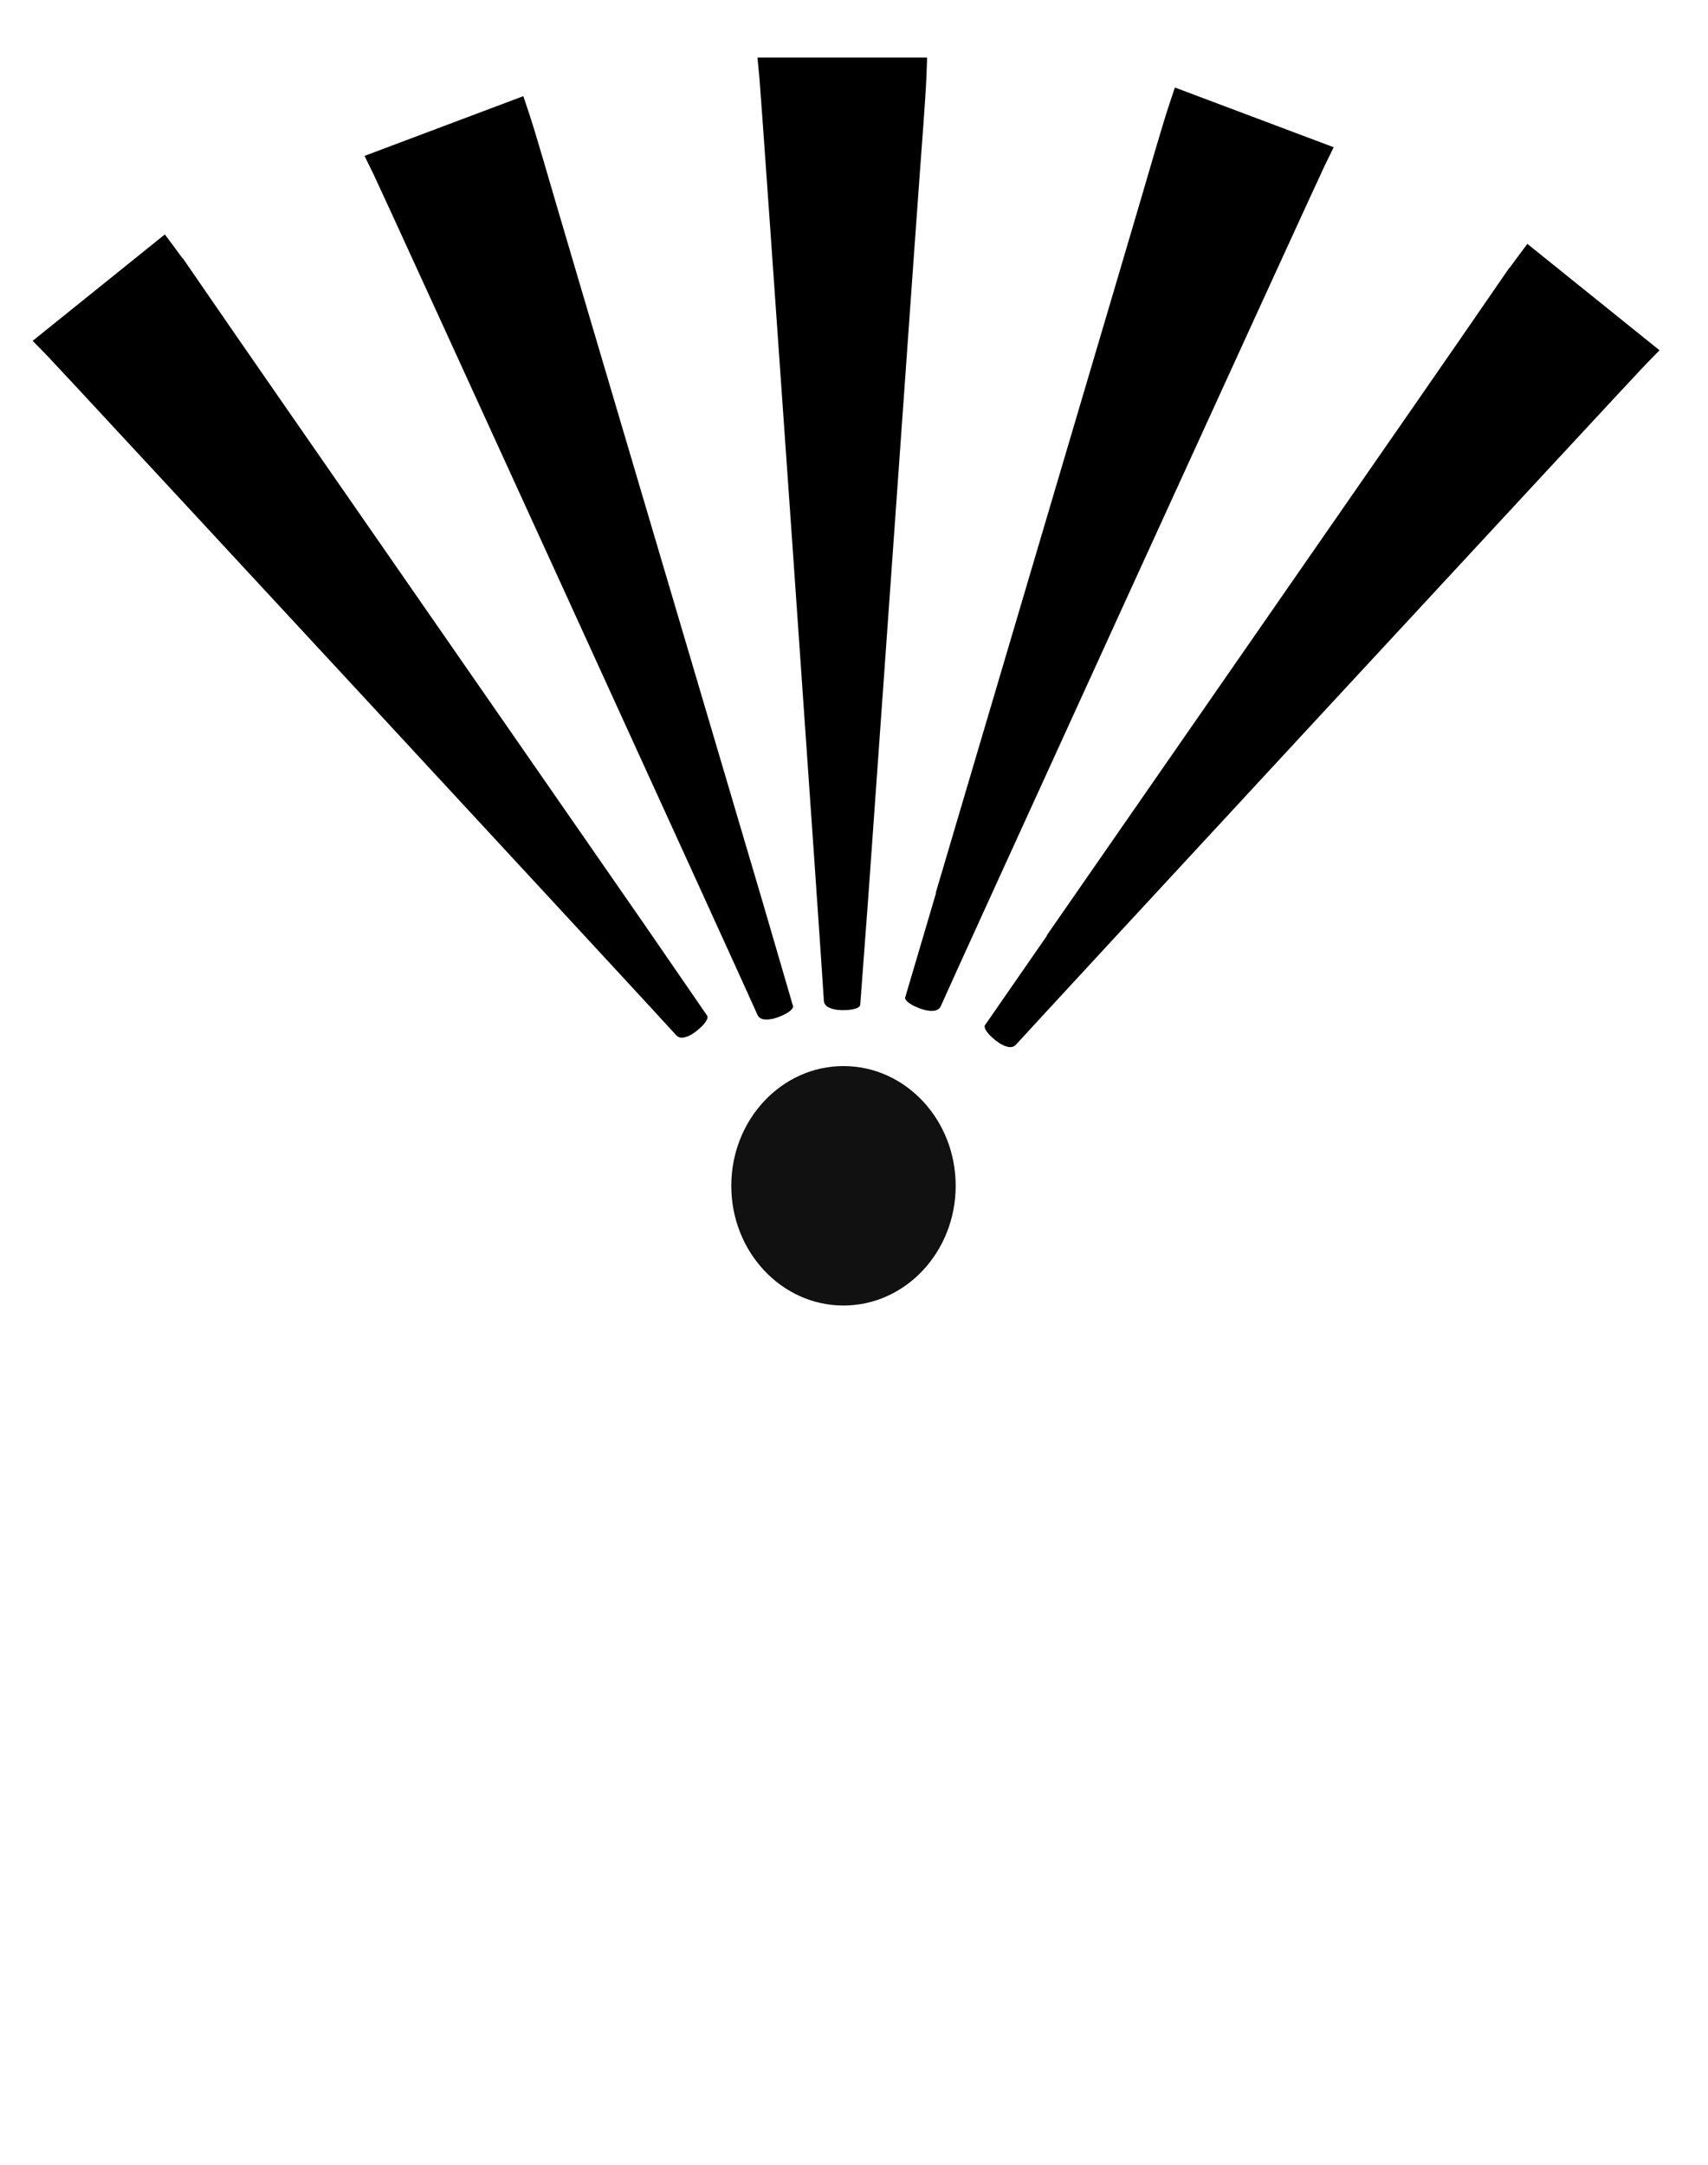 <?xml version="1.0" encoding="UTF-8" standalone="no"?>
<!-- Created with Inkscape (http://www.inkscape.org/) -->

<svg
   xmlns:dc="http://purl.org/dc/elements/1.1/"
   xmlns:cc="http://creativecommons.org/ns#"
   xmlns:rdf="http://www.w3.org/1999/02/22-rdf-syntax-ns#"
   xmlns:svg="http://www.w3.org/2000/svg"
   xmlns="http://www.w3.org/2000/svg"
   xmlns:sodipodi="http://sodipodi.sourceforge.net/DTD/sodipodi-0.dtd"
   xmlns:inkscape="http://www.inkscape.org/namespaces/inkscape"
   width="34.277mm"
   height="43.431mm"
   viewBox="0 0 121.455 153.89"
   id="svg2"
   version="1.1"
   inkscape:version="0.92.3 (2405546, 2018-03-11)"
   sodipodi:docname="viewpoint.svg">
  <defs
     id="defs4" />
  <sodipodi:namedview
     id="base"
     pagecolor="#ffffff"
     bordercolor="#666666"
     borderopacity="1.0"
     inkscape:pageopacity="0.0"
     inkscape:pageshadow="2"
     inkscape:zoom="3.959798"
     inkscape:cx="-33.295634"
     inkscape:cy="81.332604"
     inkscape:document-units="px"
     inkscape:current-layer="layer1"
     showgrid="true"
     inkscape:window-width="1865"
     inkscape:window-height="1025"
     inkscape:window-x="55"
     inkscape:window-y="27"
     inkscape:window-maximized="1"
     fit-margin-top="0"
     fit-margin-left="0"
     fit-margin-right="0"
     fit-margin-bottom="0"
     inkscape:snap-global="false">
    <inkscape:grid
       type="xygrid"
       id="grid816"
       originx="-214.155"
       originy="-743.129" />
  </sodipodi:namedview>
  <g
     inkscape:label="Layer 1"
     inkscape:groupmode="layer"
     id="layer1"
     transform="translate(-214.155,-155.342)">
    <g
       id="g1019"
       transform="rotate(-90,274.32,203.968)">
      <path
         transform="matrix(0.937,0,0,0.937,236.715,101.494)"
         inkscape:connector-curvature="0"
         id="path907"
         d=""
         style="opacity:1;vector-effect:none;fill:none;fill-opacity:1;stroke:#000000;stroke-width:2.02;stroke-linecap:round;stroke-linejoin:miter;stroke-miterlimit:4;stroke-dasharray:none;stroke-dashoffset:0;stroke-opacity:1" />
      <g
         id="g919-3"
         transform="matrix(0.419,0,0,1,149.383,-131.313)">
        <path
           style="fill:none;stroke:#000000;stroke-width:0.938px;stroke-linecap:butt;stroke-linejoin:miter;stroke-opacity:1"
           d="m 403.125,339.862 -159.375,-4.688 159.375,-4.688 -10e-6,9.375"
           id="path899-0"
           inkscape:connector-curvature="0" />
        <path
           style="opacity:1;vector-effect:none;fill:none;fill-opacity:1;stroke:#000000;stroke-width:2.02;stroke-linecap:round;stroke-linejoin:miter;stroke-miterlimit:4;stroke-dasharray:none;stroke-dashoffset:0;stroke-opacity:1"
           d="m 103.012,251.465 c -38.405,-1.15 -70.452,-2.13 -71.216,-2.178 -0.764,-0.048 2.02,-0.183 6.187,-0.299 4.167,-0.116 37.152,-1.083 73.299,-2.148 l 65.723,-1.936 v 4.358 4.358 l -2.083,-0.032 c -1.146,-0.018 -33.505,-0.973 -71.91,-2.122 z"
           id="path901-1"
           inkscape:connector-curvature="0"
           transform="matrix(0.937,0,0,0.937,236.715,101.494)" />
        <path
           style="opacity:1;vector-effect:none;fill:none;fill-opacity:1;stroke:#000000;stroke-width:2.02;stroke-linecap:round;stroke-linejoin:miter;stroke-miterlimit:4;stroke-dasharray:none;stroke-dashoffset:0;stroke-opacity:1"
           d="m 144.176,251.58 c -12.848,-0.391 -34.947,-1.063 -49.108,-1.493 -14.162,-0.43 -25.782,-0.816 -25.824,-0.857 -0.041,-0.041 2.965,-0.152 6.682,-0.246 12.191,-0.308 92.276,-2.657 96.219,-2.823 l 3.851,-0.161 v 3.179 3.179 l -4.23,-0.033 c -2.327,-0.018 -14.742,-0.353 -27.59,-0.744 z"
           id="path903-7"
           inkscape:connector-curvature="0"
           transform="matrix(0.937,0,0,0.937,236.715,101.494)" />
        <path
           style="opacity:1;vector-effect:none;fill:none;fill-opacity:1;stroke:#000000;stroke-width:2.02;stroke-linecap:round;stroke-linejoin:miter;stroke-miterlimit:4;stroke-dasharray:none;stroke-dashoffset:0;stroke-opacity:1"
           d="m 155.54,250.802 c -3.681,-0.118 -15.885,-0.495 -27.12,-0.838 -11.235,-0.344 -20.47,-0.666 -20.52,-0.717 -0.051,-0.051 3.005,-0.169 6.791,-0.262 7.842,-0.193 56.636,-1.634 58.844,-1.737 l 1.453,-0.068 -4.6e-4,1.957 -4.6e-4,1.957 -6.377,-0.039 c -3.507,-0.021 -9.388,-0.135 -13.069,-0.253 z"
           id="path905-8"
           inkscape:connector-curvature="0"
           transform="matrix(0.937,0,0,0.937,236.715,101.494)" />
        <path
           style="opacity:1;vector-effect:none;fill:none;fill-opacity:1;stroke:#000000;stroke-width:2.02;stroke-linecap:round;stroke-linejoin:miter;stroke-miterlimit:4;stroke-dasharray:none;stroke-dashoffset:0;stroke-opacity:1"
           d="m 161.593,249.774 c -17.458,-0.261 -17.797,-0.506 -1.381,-0.997 7.5,-0.224 13.673,-0.374 13.718,-0.332 0.044,0.042 0.044,0.399 0,0.794 l -0.081,0.719 z"
           id="path909-9"
           inkscape:connector-curvature="0"
           transform="matrix(0.937,0,0,0.937,236.715,101.494)" />
        <path
           style="opacity:1;vector-effect:none;fill:none;fill-opacity:1;stroke:#000000;stroke-width:2.02;stroke-linecap:round;stroke-linejoin:miter;stroke-miterlimit:4;stroke-dasharray:none;stroke-dashoffset:0;stroke-opacity:1"
           d="m 166.904,254.362 c -10.19,-0.32 -23.374,-0.715 -92.303,-2.764 -36.807,-1.094 -66.951,-1.996 -66.986,-2.004 -0.035,-0.009 -0.063,-0.186 -0.063,-0.394 0,-0.272 0.278,-0.379 0.983,-0.379 1.331,0 163.336,-4.74 166.765,-4.88 l 2.715,-0.11 v 5.399 5.399 l -2.589,-0.04 c -1.424,-0.022 -5.259,-0.124 -8.523,-0.227 z M 30.912,249.326 c 0.101,-0.164 -0.976,-0.238 -3.079,-0.21 -2.581,0.034 -2.928,0.076 -1.72,0.21 2.453,0.271 4.631,0.271 4.798,0 z m 37.502,0 c 0,-0.154 -0.961,-0.236 -2.462,-0.21 -2.278,0.039 -2.349,0.055 -0.947,0.21 2.438,0.27 3.409,0.27 3.409,0 z m 38.638,0 c 0,-0.156 -1.09,-0.238 -2.841,-0.215 -2.104,0.028 -2.546,0.084 -1.705,0.215 1.806,0.281 4.546,0.281 4.546,0 z m 40.154,0 c 0,-0.159 -1.432,-0.241 -3.851,-0.223 -2.324,0.018 -3.551,0.106 -3.094,0.223 1.163,0.296 6.945,0.296 6.945,0 z"
           id="path911-1"
           inkscape:connector-curvature="0"
           transform="matrix(0.937,0,0,0.937,236.715,101.494)" />
      </g>
      <ellipse
         ry="7.978"
         rx="8.511"
         cy="203.783"
         cx="238.649"
         id="path1008"
         style="opacity:1;vector-effect:none;fill:#111111;fill-opacity:1;stroke:#000000;stroke-width:0;stroke-linecap:round;stroke-linejoin:miter;stroke-miterlimit:4;stroke-dasharray:none;stroke-dashoffset:0;stroke-opacity:1" />
      <g
         id="g919-3-4"
         transform="matrix(0.392,-0.147,0.352,0.936,37.515,-78.743)">
        <path
           style="fill:none;stroke:#000000;stroke-width:0.938px;stroke-linecap:butt;stroke-linejoin:miter;stroke-opacity:1"
           d="m 403.125,339.862 -159.375,-4.688 159.375,-4.688 -10e-6,9.375"
           id="path899-0-3"
           inkscape:connector-curvature="0" />
        <path
           style="opacity:1;vector-effect:none;fill:none;fill-opacity:1;stroke:#000000;stroke-width:2.02;stroke-linecap:round;stroke-linejoin:miter;stroke-miterlimit:4;stroke-dasharray:none;stroke-dashoffset:0;stroke-opacity:1"
           d="m 103.012,251.465 c -38.405,-1.15 -70.452,-2.13 -71.216,-2.178 -0.764,-0.048 2.02,-0.183 6.187,-0.299 4.167,-0.116 37.152,-1.083 73.299,-2.148 l 65.723,-1.936 v 4.358 4.358 l -2.083,-0.032 c -1.146,-0.018 -33.505,-0.973 -71.91,-2.122 z"
           id="path901-1-1"
           inkscape:connector-curvature="0"
           transform="matrix(0.937,0,0,0.937,236.715,101.494)" />
        <path
           style="opacity:1;vector-effect:none;fill:none;fill-opacity:1;stroke:#000000;stroke-width:2.02;stroke-linecap:round;stroke-linejoin:miter;stroke-miterlimit:4;stroke-dasharray:none;stroke-dashoffset:0;stroke-opacity:1"
           d="m 144.176,251.58 c -12.848,-0.391 -34.947,-1.063 -49.108,-1.493 -14.162,-0.43 -25.782,-0.816 -25.824,-0.857 -0.041,-0.041 2.965,-0.152 6.682,-0.246 12.191,-0.308 92.276,-2.657 96.219,-2.823 l 3.851,-0.161 v 3.179 3.179 l -4.23,-0.033 c -2.327,-0.018 -14.742,-0.353 -27.59,-0.744 z"
           id="path903-7-4"
           inkscape:connector-curvature="0"
           transform="matrix(0.937,0,0,0.937,236.715,101.494)" />
        <path
           style="opacity:1;vector-effect:none;fill:none;fill-opacity:1;stroke:#000000;stroke-width:2.02;stroke-linecap:round;stroke-linejoin:miter;stroke-miterlimit:4;stroke-dasharray:none;stroke-dashoffset:0;stroke-opacity:1"
           d="m 155.54,250.802 c -3.681,-0.118 -15.885,-0.495 -27.12,-0.838 -11.235,-0.344 -20.47,-0.666 -20.52,-0.717 -0.051,-0.051 3.005,-0.169 6.791,-0.262 7.842,-0.193 56.636,-1.634 58.844,-1.737 l 1.453,-0.068 -4.6e-4,1.957 -4.6e-4,1.957 -6.377,-0.039 c -3.507,-0.021 -9.388,-0.135 -13.069,-0.253 z"
           id="path905-8-9"
           inkscape:connector-curvature="0"
           transform="matrix(0.937,0,0,0.937,236.715,101.494)" />
        <path
           style="opacity:1;vector-effect:none;fill:none;fill-opacity:1;stroke:#000000;stroke-width:2.02;stroke-linecap:round;stroke-linejoin:miter;stroke-miterlimit:4;stroke-dasharray:none;stroke-dashoffset:0;stroke-opacity:1"
           d="m 161.593,249.774 c -17.458,-0.261 -17.797,-0.506 -1.381,-0.997 7.5,-0.224 13.673,-0.374 13.718,-0.332 0.044,0.042 0.044,0.399 0,0.794 l -0.081,0.719 z"
           id="path909-9-2"
           inkscape:connector-curvature="0"
           transform="matrix(0.937,0,0,0.937,236.715,101.494)" />
        <path
           style="opacity:1;vector-effect:none;fill:none;fill-opacity:1;stroke:#000000;stroke-width:2.02;stroke-linecap:round;stroke-linejoin:miter;stroke-miterlimit:4;stroke-dasharray:none;stroke-dashoffset:0;stroke-opacity:1"
           d="m 166.904,254.362 c -10.19,-0.32 -23.374,-0.715 -92.303,-2.764 -36.807,-1.094 -66.951,-1.996 -66.986,-2.004 -0.035,-0.009 -0.063,-0.186 -0.063,-0.394 0,-0.272 0.278,-0.379 0.983,-0.379 1.331,0 163.336,-4.74 166.765,-4.88 l 2.715,-0.11 v 5.399 5.399 l -2.589,-0.04 c -1.424,-0.022 -5.259,-0.124 -8.523,-0.227 z M 30.912,249.326 c 0.101,-0.164 -0.976,-0.238 -3.079,-0.21 -2.581,0.034 -2.928,0.076 -1.72,0.21 2.453,0.271 4.631,0.271 4.798,0 z m 37.502,0 c 0,-0.154 -0.961,-0.236 -2.462,-0.21 -2.278,0.039 -2.349,0.055 -0.947,0.21 2.438,0.27 3.409,0.27 3.409,0 z m 38.638,0 c 0,-0.156 -1.09,-0.238 -2.841,-0.215 -2.104,0.028 -2.546,0.084 -1.705,0.215 1.806,0.281 4.546,0.281 4.546,0 z m 40.154,0 c 0,-0.159 -1.432,-0.241 -3.851,-0.223 -2.324,0.018 -3.551,0.106 -3.094,0.223 1.163,0.296 6.945,0.296 6.945,0 z"
           id="path911-1-0"
           inkscape:connector-curvature="0"
           transform="matrix(0.937,0,0,0.937,236.715,101.494)" />
      </g>
      <g
         id="g919-3-4-4"
         transform="matrix(0.327,-0.263,0.627,0.779,-39.812,-3.774)">
        <path
           style="fill:none;stroke:#000000;stroke-width:0.938px;stroke-linecap:butt;stroke-linejoin:miter;stroke-opacity:1"
           d="m 403.125,339.862 -159.375,-4.688 159.375,-4.688 -10e-6,9.375"
           id="path899-0-3-9"
           inkscape:connector-curvature="0" />
        <path
           style="opacity:1;vector-effect:none;fill:none;fill-opacity:1;stroke:#000000;stroke-width:2.02;stroke-linecap:round;stroke-linejoin:miter;stroke-miterlimit:4;stroke-dasharray:none;stroke-dashoffset:0;stroke-opacity:1"
           d="m 103.012,251.465 c -38.405,-1.15 -70.452,-2.13 -71.216,-2.178 -0.764,-0.048 2.02,-0.183 6.187,-0.299 4.167,-0.116 37.152,-1.083 73.299,-2.148 l 65.723,-1.936 v 4.358 4.358 l -2.083,-0.032 c -1.146,-0.018 -33.505,-0.973 -71.91,-2.122 z"
           id="path901-1-1-0"
           inkscape:connector-curvature="0"
           transform="matrix(0.937,0,0,0.937,236.715,101.494)" />
        <path
           style="opacity:1;vector-effect:none;fill:none;fill-opacity:1;stroke:#000000;stroke-width:2.02;stroke-linecap:round;stroke-linejoin:miter;stroke-miterlimit:4;stroke-dasharray:none;stroke-dashoffset:0;stroke-opacity:1"
           d="m 144.176,251.58 c -12.848,-0.391 -34.947,-1.063 -49.108,-1.493 -14.162,-0.43 -25.782,-0.816 -25.824,-0.857 -0.041,-0.041 2.965,-0.152 6.682,-0.246 12.191,-0.308 92.276,-2.657 96.219,-2.823 l 3.851,-0.161 v 3.179 3.179 l -4.23,-0.033 c -2.327,-0.018 -14.742,-0.353 -27.59,-0.744 z"
           id="path903-7-4-9"
           inkscape:connector-curvature="0"
           transform="matrix(0.937,0,0,0.937,236.715,101.494)" />
        <path
           style="opacity:1;vector-effect:none;fill:none;fill-opacity:1;stroke:#000000;stroke-width:2.02;stroke-linecap:round;stroke-linejoin:miter;stroke-miterlimit:4;stroke-dasharray:none;stroke-dashoffset:0;stroke-opacity:1"
           d="m 155.54,250.802 c -3.681,-0.118 -15.885,-0.495 -27.12,-0.838 -11.235,-0.344 -20.47,-0.666 -20.52,-0.717 -0.051,-0.051 3.005,-0.169 6.791,-0.262 7.842,-0.193 56.636,-1.634 58.844,-1.737 l 1.453,-0.068 -4.6e-4,1.957 -4.6e-4,1.957 -6.377,-0.039 c -3.507,-0.021 -9.388,-0.135 -13.069,-0.253 z"
           id="path905-8-9-1"
           inkscape:connector-curvature="0"
           transform="matrix(0.937,0,0,0.937,236.715,101.494)" />
        <path
           style="opacity:1;vector-effect:none;fill:none;fill-opacity:1;stroke:#000000;stroke-width:2.02;stroke-linecap:round;stroke-linejoin:miter;stroke-miterlimit:4;stroke-dasharray:none;stroke-dashoffset:0;stroke-opacity:1"
           d="m 161.593,249.774 c -17.458,-0.261 -17.797,-0.506 -1.381,-0.997 7.5,-0.224 13.673,-0.374 13.718,-0.332 0.044,0.042 0.044,0.399 0,0.794 l -0.081,0.719 z"
           id="path909-9-2-7"
           inkscape:connector-curvature="0"
           transform="matrix(0.937,0,0,0.937,236.715,101.494)" />
        <path
           style="opacity:1;vector-effect:none;fill:none;fill-opacity:1;stroke:#000000;stroke-width:2.02;stroke-linecap:round;stroke-linejoin:miter;stroke-miterlimit:4;stroke-dasharray:none;stroke-dashoffset:0;stroke-opacity:1"
           d="m 166.904,254.362 c -10.19,-0.32 -23.374,-0.715 -92.303,-2.764 -36.807,-1.094 -66.951,-1.996 -66.986,-2.004 -0.035,-0.009 -0.063,-0.186 -0.063,-0.394 0,-0.272 0.278,-0.379 0.983,-0.379 1.331,0 163.336,-4.74 166.765,-4.88 l 2.715,-0.11 v 5.399 5.399 l -2.589,-0.04 c -1.424,-0.022 -5.259,-0.124 -8.523,-0.227 z M 30.912,249.326 c 0.101,-0.164 -0.976,-0.238 -3.079,-0.21 -2.581,0.034 -2.928,0.076 -1.72,0.21 2.453,0.271 4.631,0.271 4.798,0 z m 37.502,0 c 0,-0.154 -0.961,-0.236 -2.462,-0.21 -2.278,0.039 -2.349,0.055 -0.947,0.21 2.438,0.27 3.409,0.27 3.409,0 z m 38.638,0 c 0,-0.156 -1.09,-0.238 -2.841,-0.215 -2.104,0.028 -2.546,0.084 -1.705,0.215 1.806,0.281 4.546,0.281 4.546,0 z m 40.154,0 c 0,-0.159 -1.432,-0.241 -3.851,-0.223 -2.324,0.018 -3.551,0.106 -3.094,0.223 1.163,0.296 6.945,0.296 6.945,0 z"
           id="path911-1-0-7"
           inkscape:connector-curvature="0"
           transform="matrix(0.937,0,0,0.937,236.715,101.494)" />
      </g>
      <g
         id="g919-3-4-4-4"
         transform="matrix(0.327,0.263,0.627,-0.779,-40.483,411.711)">
        <path
           style="fill:none;stroke:#000000;stroke-width:0.938px;stroke-linecap:butt;stroke-linejoin:miter;stroke-opacity:1"
           d="m 403.125,339.862 -159.375,-4.688 159.375,-4.688 -10e-6,9.375"
           id="path899-0-3-9-6"
           inkscape:connector-curvature="0" />
        <path
           style="opacity:1;vector-effect:none;fill:none;fill-opacity:1;stroke:#000000;stroke-width:2.02;stroke-linecap:round;stroke-linejoin:miter;stroke-miterlimit:4;stroke-dasharray:none;stroke-dashoffset:0;stroke-opacity:1"
           d="m 103.012,251.465 c -38.405,-1.15 -70.452,-2.13 -71.216,-2.178 -0.764,-0.048 2.02,-0.183 6.187,-0.299 4.167,-0.116 37.152,-1.083 73.299,-2.148 l 65.723,-1.936 v 4.358 4.358 l -2.083,-0.032 c -1.146,-0.018 -33.505,-0.973 -71.91,-2.122 z"
           id="path901-1-1-0-9"
           inkscape:connector-curvature="0"
           transform="matrix(0.937,0,0,0.937,236.715,101.494)" />
        <path
           style="opacity:1;vector-effect:none;fill:none;fill-opacity:1;stroke:#000000;stroke-width:2.02;stroke-linecap:round;stroke-linejoin:miter;stroke-miterlimit:4;stroke-dasharray:none;stroke-dashoffset:0;stroke-opacity:1"
           d="m 144.176,251.58 c -12.848,-0.391 -34.947,-1.063 -49.108,-1.493 -14.162,-0.43 -25.782,-0.816 -25.824,-0.857 -0.041,-0.041 2.965,-0.152 6.682,-0.246 12.191,-0.308 92.276,-2.657 96.219,-2.823 l 3.851,-0.161 v 3.179 3.179 l -4.23,-0.033 c -2.327,-0.018 -14.742,-0.353 -27.59,-0.744 z"
           id="path903-7-4-9-2"
           inkscape:connector-curvature="0"
           transform="matrix(0.937,0,0,0.937,236.715,101.494)" />
        <path
           style="opacity:1;vector-effect:none;fill:none;fill-opacity:1;stroke:#000000;stroke-width:2.02;stroke-linecap:round;stroke-linejoin:miter;stroke-miterlimit:4;stroke-dasharray:none;stroke-dashoffset:0;stroke-opacity:1"
           d="m 155.54,250.802 c -3.681,-0.118 -15.885,-0.495 -27.12,-0.838 -11.235,-0.344 -20.47,-0.666 -20.52,-0.717 -0.051,-0.051 3.005,-0.169 6.791,-0.262 7.842,-0.193 56.636,-1.634 58.844,-1.737 l 1.453,-0.068 -4.6e-4,1.957 -4.6e-4,1.957 -6.377,-0.039 c -3.507,-0.021 -9.388,-0.135 -13.069,-0.253 z"
           id="path905-8-9-1-2"
           inkscape:connector-curvature="0"
           transform="matrix(0.937,0,0,0.937,236.715,101.494)" />
        <path
           style="opacity:1;vector-effect:none;fill:none;fill-opacity:1;stroke:#000000;stroke-width:2.02;stroke-linecap:round;stroke-linejoin:miter;stroke-miterlimit:4;stroke-dasharray:none;stroke-dashoffset:0;stroke-opacity:1"
           d="m 161.593,249.774 c -17.458,-0.261 -17.797,-0.506 -1.381,-0.997 7.5,-0.224 13.673,-0.374 13.718,-0.332 0.044,0.042 0.044,0.399 0,0.794 l -0.081,0.719 z"
           id="path909-9-2-7-4"
           inkscape:connector-curvature="0"
           transform="matrix(0.937,0,0,0.937,236.715,101.494)" />
        <path
           style="opacity:1;vector-effect:none;fill:none;fill-opacity:1;stroke:#000000;stroke-width:2.02;stroke-linecap:round;stroke-linejoin:miter;stroke-miterlimit:4;stroke-dasharray:none;stroke-dashoffset:0;stroke-opacity:1"
           d="m 166.904,254.362 c -10.19,-0.32 -23.374,-0.715 -92.303,-2.764 -36.807,-1.094 -66.951,-1.996 -66.986,-2.004 -0.035,-0.009 -0.063,-0.186 -0.063,-0.394 0,-0.272 0.278,-0.379 0.983,-0.379 1.331,0 163.336,-4.74 166.765,-4.88 l 2.715,-0.11 v 5.399 5.399 l -2.589,-0.04 c -1.424,-0.022 -5.259,-0.124 -8.523,-0.227 z M 30.912,249.326 c 0.101,-0.164 -0.976,-0.238 -3.079,-0.21 -2.581,0.034 -2.928,0.076 -1.72,0.21 2.453,0.271 4.631,0.271 4.798,0 z m 37.502,0 c 0,-0.154 -0.961,-0.236 -2.462,-0.21 -2.278,0.039 -2.349,0.055 -0.947,0.21 2.438,0.27 3.409,0.27 3.409,0 z m 38.638,0 c 0,-0.156 -1.09,-0.238 -2.841,-0.215 -2.104,0.028 -2.546,0.084 -1.705,0.215 1.806,0.281 4.546,0.281 4.546,0 z m 40.154,0 c 0,-0.159 -1.432,-0.241 -3.851,-0.223 -2.324,0.018 -3.551,0.106 -3.094,0.223 1.163,0.296 6.945,0.296 6.945,0 z"
           id="path911-1-0-7-7"
           inkscape:connector-curvature="0"
           transform="matrix(0.937,0,0,0.937,236.715,101.494)" />
      </g>
      <g
         id="g919-3-4-3"
         transform="matrix(0.392,0.147,0.352,-0.936,38.129,487.109)">
        <path
           style="fill:none;stroke:#000000;stroke-width:0.938px;stroke-linecap:butt;stroke-linejoin:miter;stroke-opacity:1"
           d="m 403.125,339.862 -159.375,-4.688 159.375,-4.688 -10e-6,9.375"
           id="path899-0-3-6"
           inkscape:connector-curvature="0" />
        <path
           style="opacity:1;vector-effect:none;fill:none;fill-opacity:1;stroke:#000000;stroke-width:2.02;stroke-linecap:round;stroke-linejoin:miter;stroke-miterlimit:4;stroke-dasharray:none;stroke-dashoffset:0;stroke-opacity:1"
           d="m 103.012,251.465 c -38.405,-1.15 -70.452,-2.13 -71.216,-2.178 -0.764,-0.048 2.02,-0.183 6.187,-0.299 4.167,-0.116 37.152,-1.083 73.299,-2.148 l 65.723,-1.936 v 4.358 4.358 l -2.083,-0.032 c -1.146,-0.018 -33.505,-0.973 -71.91,-2.122 z"
           id="path901-1-1-8"
           inkscape:connector-curvature="0"
           transform="matrix(0.937,0,0,0.937,236.715,101.494)" />
        <path
           style="opacity:1;vector-effect:none;fill:none;fill-opacity:1;stroke:#000000;stroke-width:2.02;stroke-linecap:round;stroke-linejoin:miter;stroke-miterlimit:4;stroke-dasharray:none;stroke-dashoffset:0;stroke-opacity:1"
           d="m 144.176,251.58 c -12.848,-0.391 -34.947,-1.063 -49.108,-1.493 -14.162,-0.43 -25.782,-0.816 -25.824,-0.857 -0.041,-0.041 2.965,-0.152 6.682,-0.246 12.191,-0.308 92.276,-2.657 96.219,-2.823 l 3.851,-0.161 v 3.179 3.179 l -4.23,-0.033 c -2.327,-0.018 -14.742,-0.353 -27.59,-0.744 z"
           id="path903-7-4-0"
           inkscape:connector-curvature="0"
           transform="matrix(0.937,0,0,0.937,236.715,101.494)" />
        <path
           style="opacity:1;vector-effect:none;fill:none;fill-opacity:1;stroke:#000000;stroke-width:2.02;stroke-linecap:round;stroke-linejoin:miter;stroke-miterlimit:4;stroke-dasharray:none;stroke-dashoffset:0;stroke-opacity:1"
           d="m 155.54,250.802 c -3.681,-0.118 -15.885,-0.495 -27.12,-0.838 -11.235,-0.344 -20.47,-0.666 -20.52,-0.717 -0.051,-0.051 3.005,-0.169 6.791,-0.262 7.842,-0.193 56.636,-1.634 58.844,-1.737 l 1.453,-0.068 -4.6e-4,1.957 -4.6e-4,1.957 -6.377,-0.039 c -3.507,-0.021 -9.388,-0.135 -13.069,-0.253 z"
           id="path905-8-9-2"
           inkscape:connector-curvature="0"
           transform="matrix(0.937,0,0,0.937,236.715,101.494)" />
        <path
           style="opacity:1;vector-effect:none;fill:none;fill-opacity:1;stroke:#000000;stroke-width:2.02;stroke-linecap:round;stroke-linejoin:miter;stroke-miterlimit:4;stroke-dasharray:none;stroke-dashoffset:0;stroke-opacity:1"
           d="m 161.593,249.774 c -17.458,-0.261 -17.797,-0.506 -1.381,-0.997 7.5,-0.224 13.673,-0.374 13.718,-0.332 0.044,0.042 0.044,0.399 0,0.794 l -0.081,0.719 z"
           id="path909-9-2-1"
           inkscape:connector-curvature="0"
           transform="matrix(0.937,0,0,0.937,236.715,101.494)" />
        <path
           style="opacity:1;vector-effect:none;fill:none;fill-opacity:1;stroke:#000000;stroke-width:2.02;stroke-linecap:round;stroke-linejoin:miter;stroke-miterlimit:4;stroke-dasharray:none;stroke-dashoffset:0;stroke-opacity:1"
           d="m 166.904,254.362 c -10.19,-0.32 -23.374,-0.715 -92.303,-2.764 -36.807,-1.094 -66.951,-1.996 -66.986,-2.004 -0.035,-0.009 -0.063,-0.186 -0.063,-0.394 0,-0.272 0.278,-0.379 0.983,-0.379 1.331,0 163.336,-4.74 166.765,-4.88 l 2.715,-0.11 v 5.399 5.399 l -2.589,-0.04 c -1.424,-0.022 -5.259,-0.124 -8.523,-0.227 z M 30.912,249.326 c 0.101,-0.164 -0.976,-0.238 -3.079,-0.21 -2.581,0.034 -2.928,0.076 -1.72,0.21 2.453,0.271 4.631,0.271 4.798,0 z m 37.502,0 c 0,-0.154 -0.961,-0.236 -2.462,-0.21 -2.278,0.039 -2.349,0.055 -0.947,0.21 2.438,0.27 3.409,0.27 3.409,0 z m 38.638,0 c 0,-0.156 -1.09,-0.238 -2.841,-0.215 -2.104,0.028 -2.546,0.084 -1.705,0.215 1.806,0.281 4.546,0.281 4.546,0 z m 40.154,0 c 0,-0.159 -1.432,-0.241 -3.851,-0.223 -2.324,0.018 -3.551,0.106 -3.094,0.223 1.163,0.296 6.945,0.296 6.945,0 z"
           id="path911-1-0-0"
           inkscape:connector-curvature="0"
           transform="matrix(0.937,0,0,0.937,236.715,101.494)" />
      </g>
    </g>
    <rect
       style="opacity:1;vector-effect:none;fill:none;fill-opacity:1;stroke:#000000;stroke-width:0;stroke-linecap:round;stroke-linejoin:miter;stroke-miterlimit:4;stroke-dasharray:none;stroke-dashoffset:0;stroke-opacity:1"
       id="rect1021"
       width="121.455"
       height="153.89"
       x="214.155"
       y="155.342" />
  </g>
</svg>
